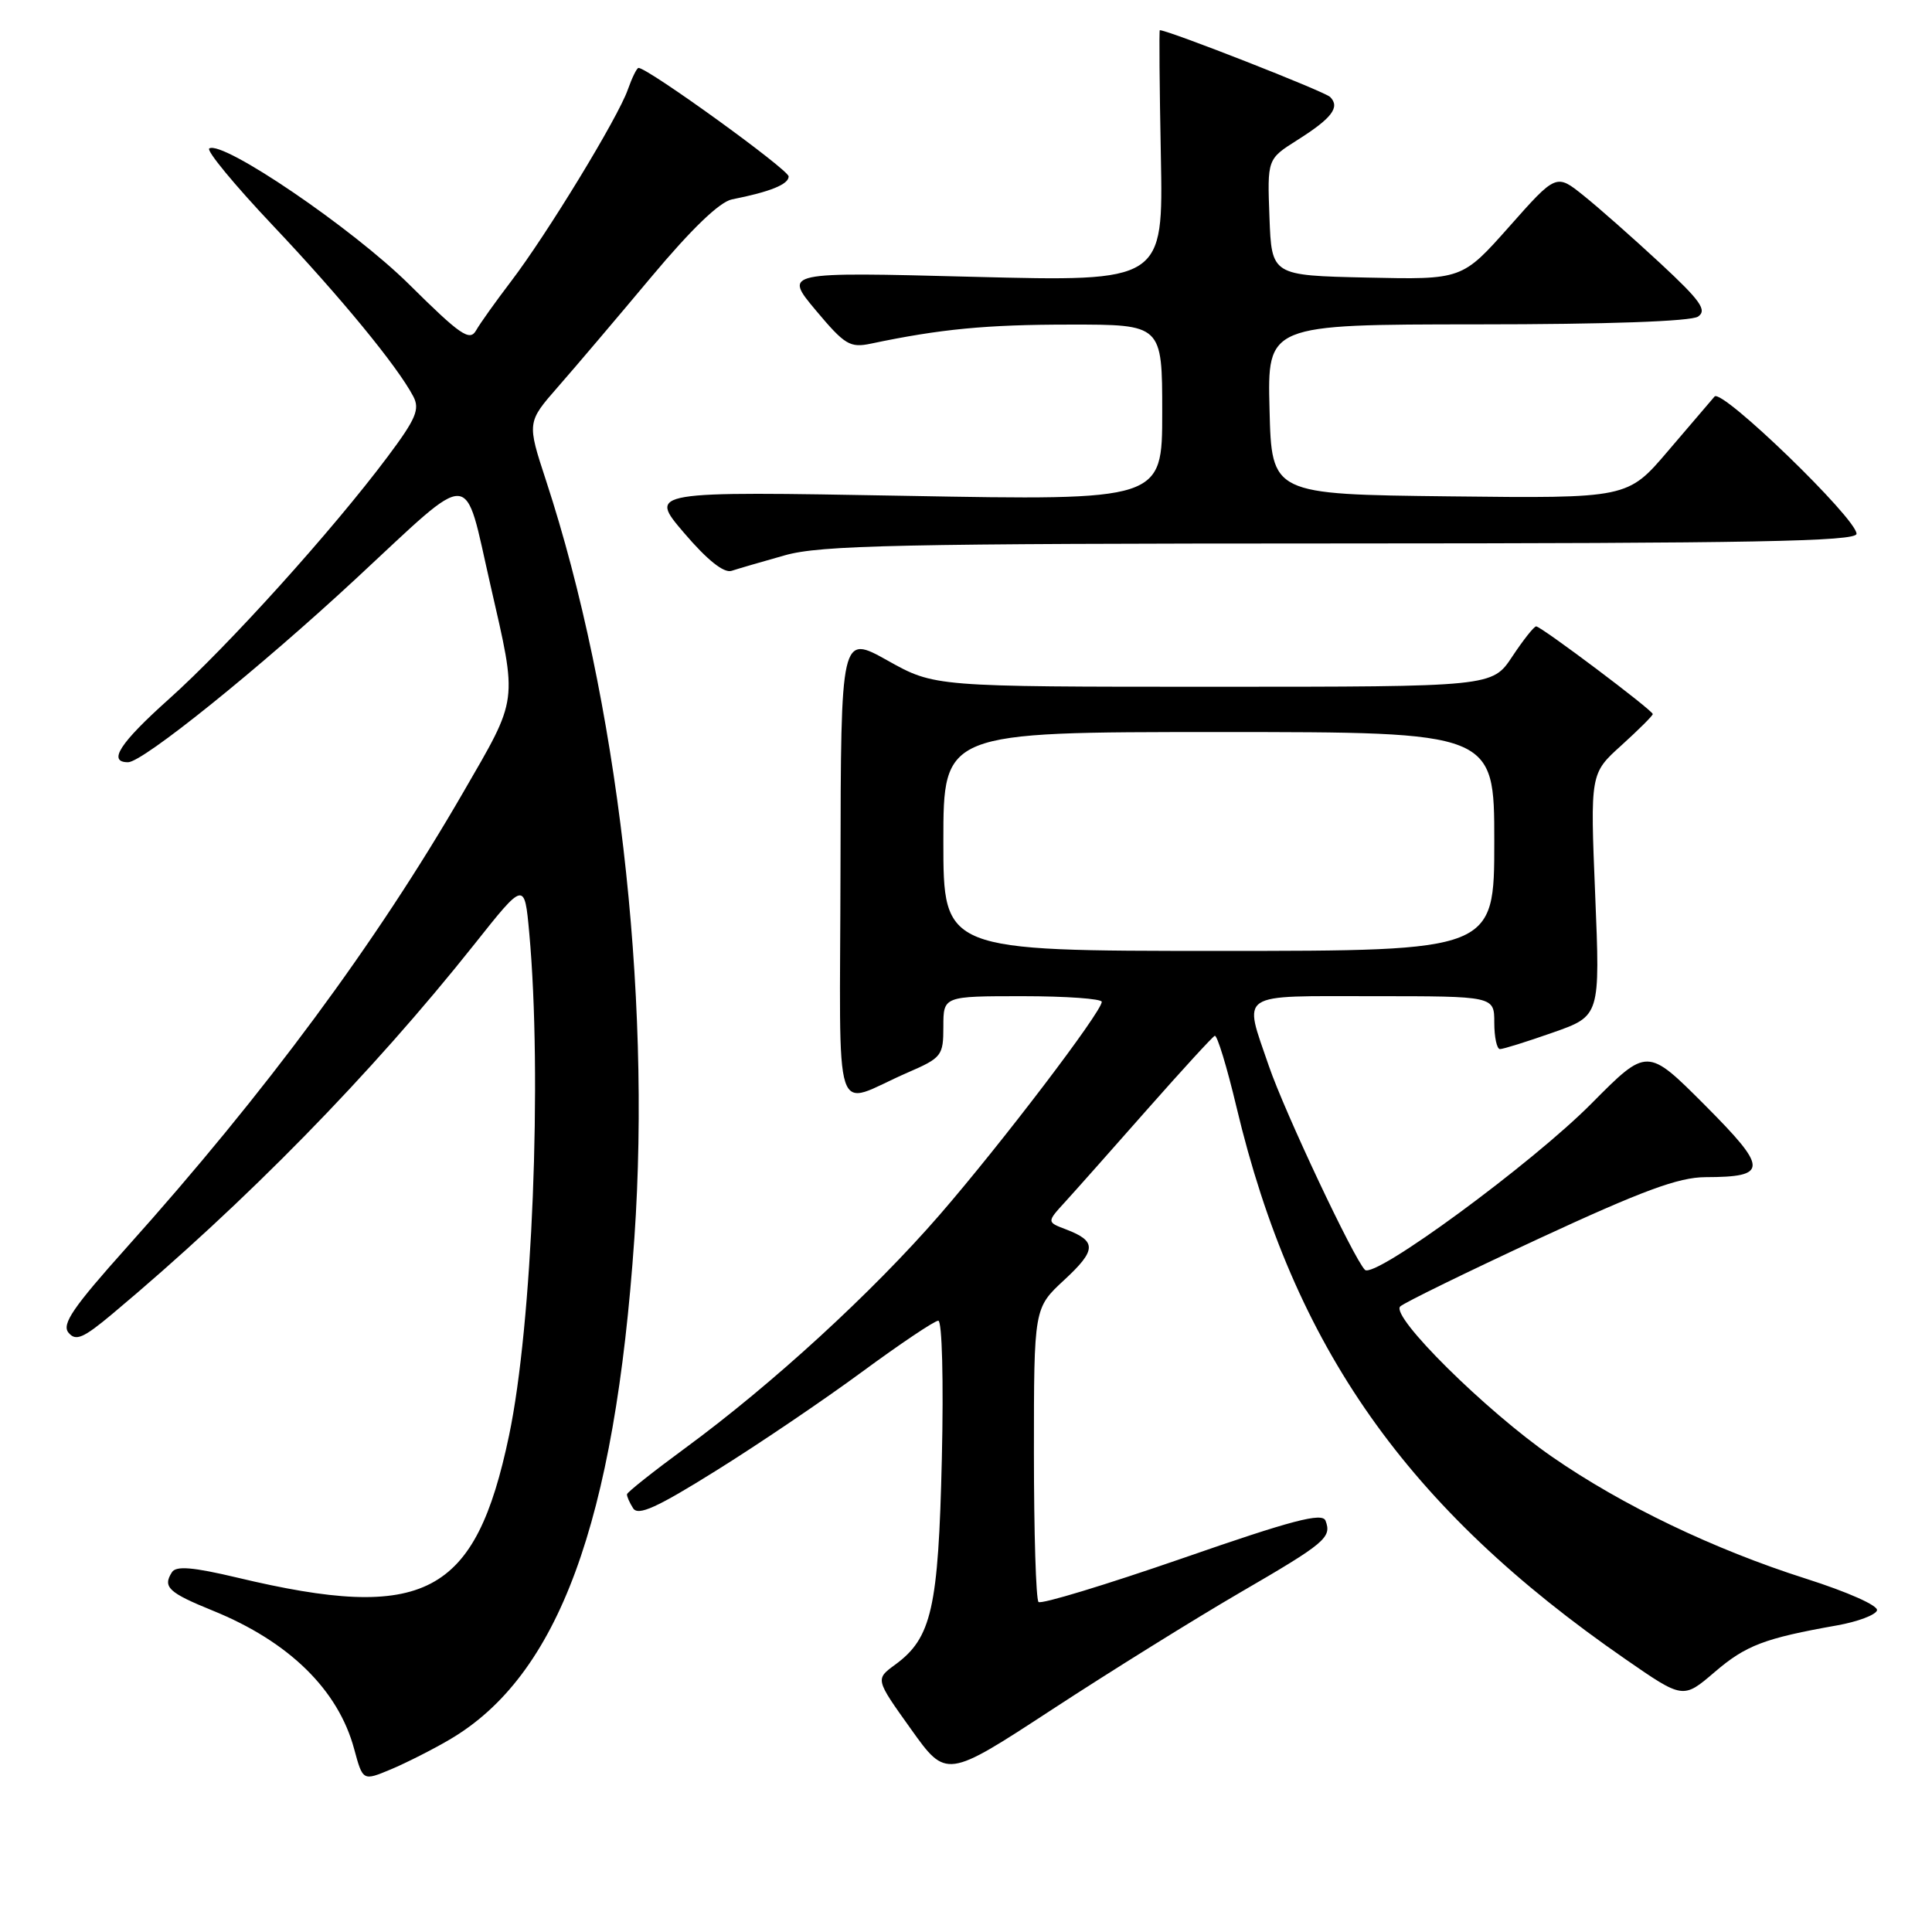 <?xml version="1.0" encoding="UTF-8" standalone="no"?>
<!DOCTYPE svg PUBLIC "-//W3C//DTD SVG 1.1//EN" "http://www.w3.org/Graphics/SVG/1.1/DTD/svg11.dtd" >
<svg xmlns="http://www.w3.org/2000/svg" xmlns:xlink="http://www.w3.org/1999/xlink" version="1.1" viewBox="0 0 256 256">
 <g >
 <path fill="currentColor"
d=" M 59.58 230.50 C 73.98 222.07 81.46 201.77 84.06 164.02 C 86.32 131.26 81.81 92.55 72.37 63.73 C 69.82 55.96 69.82 55.96 73.96 51.23 C 76.24 48.63 81.79 42.09 86.29 36.71 C 91.63 30.33 95.36 26.74 96.99 26.42 C 102.04 25.42 104.50 24.43 104.50 23.38 C 104.50 22.48 85.85 9.00 84.61 9.00 C 84.38 9.00 83.75 10.29 83.19 11.87 C 81.91 15.56 72.45 31.08 67.71 37.29 C 65.70 39.93 63.61 42.85 63.08 43.79 C 62.24 45.26 61.00 44.41 54.23 37.70 C 46.73 30.27 29.52 18.56 27.73 19.67 C 27.30 19.93 31.07 24.50 36.11 29.83 C 45.08 39.31 52.64 48.50 54.76 52.52 C 55.66 54.22 55.12 55.50 51.36 60.52 C 44.05 70.29 30.19 85.65 22.35 92.66 C 15.86 98.47 14.23 101.00 16.97 101.00 C 18.93 101.00 34.43 88.51 47.24 76.61 C 63.00 61.98 61.41 61.90 64.98 77.50 C 68.60 93.34 68.74 92.26 61.34 105.06 C 49.84 124.94 35.20 144.75 16.85 165.22 C 9.68 173.23 8.14 175.47 9.08 176.59 C 10.04 177.75 11.03 177.33 14.91 174.08 C 32.58 159.28 49.18 142.33 62.85 125.13 C 69.50 116.75 69.50 116.75 70.13 123.63 C 71.86 142.65 70.54 175.56 67.45 190.22 C 62.99 211.46 56.28 214.97 31.47 209.05 C 25.53 207.64 23.33 207.46 22.78 208.33 C 21.53 210.29 22.32 211.03 28.20 213.42 C 38.30 217.52 44.82 223.91 46.93 231.76 C 48.08 236.00 48.08 236.00 51.79 234.45 C 53.83 233.59 57.34 231.82 59.58 230.50 Z  M 164.25 211.06 C 175.63 204.45 176.49 203.73 175.64 201.50 C 175.21 200.38 171.22 201.43 156.66 206.49 C 146.51 210.00 137.94 212.61 137.61 212.27 C 137.27 211.94 137.00 203.04 137.00 192.49 C 137.00 173.32 137.00 173.32 141.02 169.60 C 145.30 165.64 145.34 164.46 141.25 162.90 C 138.69 161.93 138.69 161.93 141.17 159.22 C 142.54 157.72 147.42 152.22 152.02 147.00 C 156.63 141.78 160.65 137.39 160.96 137.25 C 161.27 137.10 162.57 141.35 163.84 146.69 C 171.41 178.51 186.45 199.85 215.38 219.85 C 223.02 225.14 223.02 225.14 227.21 221.55 C 231.34 218.01 233.79 217.08 243.43 215.37 C 246.13 214.89 248.51 214.00 248.71 213.39 C 248.92 212.76 244.87 210.96 239.29 209.18 C 227.12 205.31 214.94 199.47 205.64 193.02 C 196.85 186.93 184.19 174.39 185.54 173.11 C 186.07 172.61 194.36 168.56 203.96 164.10 C 217.64 157.76 222.41 156.00 225.96 155.98 C 234.34 155.96 234.33 154.89 225.88 146.41 C 218.26 138.78 218.26 138.78 210.88 146.22 C 202.98 154.19 182.11 169.51 180.86 168.26 C 179.36 166.75 170.22 147.35 168.13 141.25 C 164.75 131.34 163.76 132.00 182.00 132.00 C 198.00 132.00 198.00 132.00 198.00 135.50 C 198.00 137.43 198.34 139.00 198.75 139.01 C 199.16 139.02 202.32 138.03 205.76 136.82 C 212.03 134.62 212.03 134.62 211.37 118.56 C 210.71 102.49 210.71 102.49 214.86 98.75 C 217.13 96.69 219.00 94.83 219.00 94.62 C 219.00 94.12 204.21 83.00 203.55 83.00 C 203.26 83.00 201.84 84.80 200.38 87.00 C 197.73 91.00 197.73 91.00 160.78 91.00 C 123.82 91.00 123.82 91.00 117.62 87.53 C 111.42 84.06 111.42 84.06 111.37 114.95 C 111.31 150.07 110.15 146.51 120.25 142.13 C 124.79 140.16 125.00 139.89 125.00 136.04 C 125.00 132.00 125.00 132.00 135.50 132.00 C 141.28 132.00 145.99 132.34 145.99 132.75 C 145.96 134.10 132.68 151.55 124.50 160.98 C 115.54 171.30 102.34 183.40 90.82 191.86 C 86.60 194.96 83.11 197.72 83.08 198.00 C 83.05 198.28 83.42 199.11 83.89 199.85 C 84.55 200.90 87.01 199.79 94.90 194.86 C 100.49 191.38 109.20 185.48 114.25 181.76 C 119.31 178.04 123.84 175.00 124.33 175.00 C 124.83 175.00 125.04 182.97 124.80 193.25 C 124.34 213.12 123.45 217.04 118.61 220.58 C 115.98 222.50 115.98 222.50 120.69 229.09 C 125.39 235.68 125.39 235.68 139.45 226.49 C 147.18 221.44 158.34 214.50 164.25 211.06 Z  M 104.00 73.58 C 108.73 72.24 119.05 72.02 177.75 72.01 C 232.27 72.00 246.00 71.74 246.00 70.73 C 246.00 68.71 228.15 51.44 227.19 52.54 C 226.73 53.07 223.95 56.32 221.01 59.77 C 215.67 66.04 215.67 66.04 192.08 65.77 C 168.50 65.50 168.50 65.50 168.22 54.25 C 167.93 43.00 167.93 43.00 195.72 42.98 C 212.95 42.98 224.07 42.58 225.00 41.95 C 226.23 41.11 225.34 39.85 220.00 34.89 C 216.43 31.58 211.86 27.54 209.85 25.93 C 206.21 23.00 206.21 23.00 199.98 30.03 C 193.74 37.06 193.74 37.06 181.12 36.78 C 168.50 36.50 168.50 36.50 168.21 28.79 C 167.92 21.08 167.92 21.08 171.87 18.58 C 176.49 15.67 177.60 14.20 176.25 12.85 C 175.52 12.12 154.83 4.01 153.68 4.00 C 153.58 4.00 153.64 11.50 153.82 20.66 C 154.14 37.32 154.14 37.32 128.99 36.68 C 103.84 36.03 103.84 36.03 108.09 41.11 C 111.95 45.71 112.62 46.12 115.42 45.53 C 124.59 43.60 130.68 43.01 141.75 43.01 C 154.00 43.00 154.00 43.00 154.00 54.66 C 154.00 66.32 154.00 66.32 119.96 65.70 C 85.92 65.09 85.92 65.09 90.64 70.61 C 93.71 74.21 95.91 75.96 96.93 75.64 C 97.79 75.36 100.97 74.43 104.00 73.58 Z  M 125.00 111.50 C 125.00 97.00 125.00 97.00 161.50 97.00 C 198.00 97.00 198.00 97.00 198.00 111.50 C 198.00 126.00 198.00 126.00 161.50 126.00 C 125.00 126.00 125.00 126.00 125.00 111.50 Z "/>
</g>
</svg>